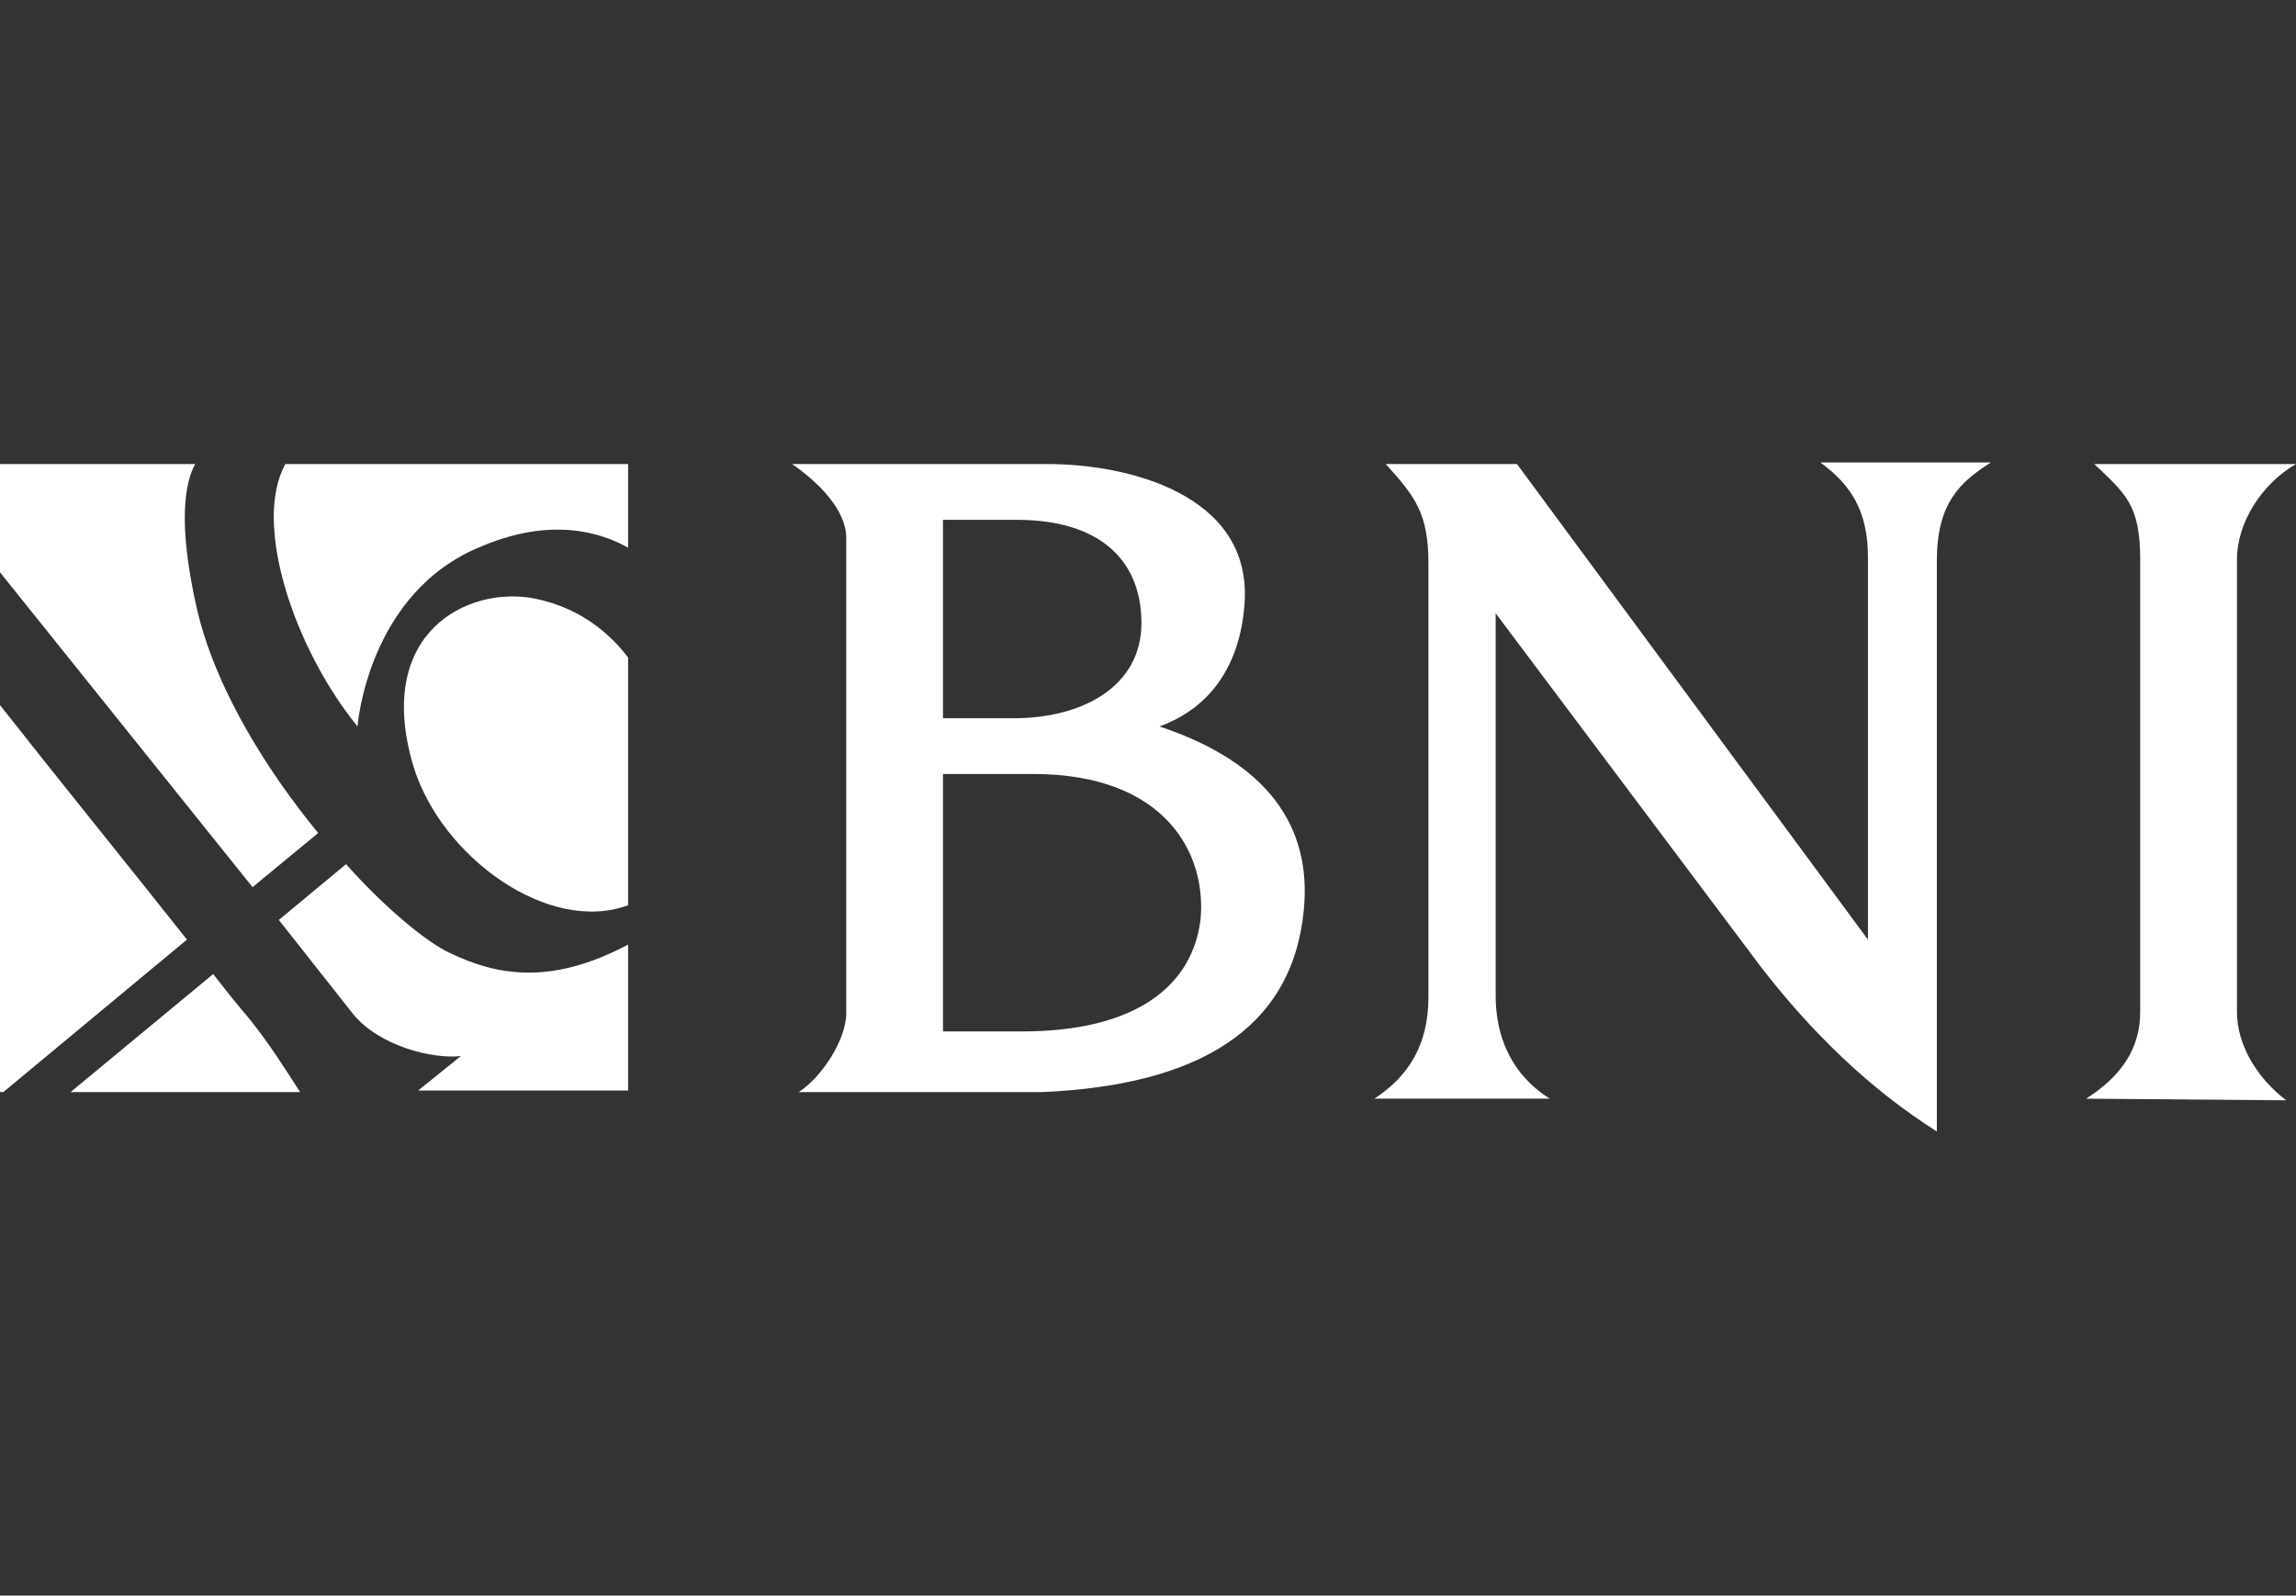 <svg enable-background="new 0 0 140 97.3" viewBox="0 0 140 97.3" xmlns="http://www.w3.org/2000/svg"><rect x="0" y="0" width="140" height="97.3" fill="#333333" stroke="none"/><g clip-rule="evenodd" fill="#fff" fill-rule="evenodd"><path d="m48.3 28.3c1.6 1.1 3.3 2.8 3.3 4.5v29c0 1.6-1.5 3.9-2.9 4.8h14.8c9.5-.4 15.3-3.8 16-11.1.5-5.1-2.2-9-8.8-11.2 3.3-1.2 5-4 5.2-7.7.3-6.5-7.2-8.3-12-8.3zm9.2 15.5v-12.1h4.5c5.1 0 7.6 2.5 7.6 6.3s-3.5 5.8-7.8 5.8zm4.8 19.1h-4.8v-15.7h5.5c8.1 0 10.6 4.9 10.2 8.9-.5 4-3.9 6.8-10.9 6.8zm30.2-34.6h-8c1.8 2 2.6 3 2.6 6.1v26.4c0 3-1.3 4.9-3.3 6.2h10.7c-1.6-1-3.3-2.9-3.3-6.3v-23.3c5.4 7.2 10.8 14.4 16.2 21.6 3.1 4 6.6 7.4 10.7 10v-34.8c0-3.5 1.4-4.8 3.3-6h-10.4c1.9 1.4 2.9 3 2.9 5.8v23.3zm34.7 38.7c2.2-1.4 3.3-3.1 3.3-5.3v-27.6c0-3.3-.9-4-2.8-5.8h12.3c-2.1 1.2-3.6 3.6-3.6 5.8v27.6c0 2.1 1.3 4.1 3 5.4z"/><path d="m0 28.3h11.9c-.6 1.1-1.1 3.5.1 8.8 1.1 4.8 4.2 9.8 7.4 13.7l-4 3.3-15.4-19.2zm17.4 0h20.9v5.1c-1.6-.9-4.6-1.9-8.9-.1-7 2.8-7.6 11-7.6 11-3.9-4.8-6.4-12.4-4.4-16zm20.9 11.8v15.1c-4.8 1.8-11.4-2.9-13.1-8.5-2.4-8.1 3.3-11 7.4-10.2 3 .6 4.8 2.4 5.7 3.6zm0 17.5v8.9h-12.8l2.6-2.1c-1.7.2-5-.6-6.6-2.6l-4.5-5.7 4.1-3.4c2.5 2.8 5 4.8 6.3 5.4 2.9 1.4 6.2 2 10.9-.5zm-20 9h-14l8.7-7.2c.7.9 1.4 1.8 2.1 2.6 1.3 1.6 2.3 3.2 3.2 4.6zm-18.1 0h-.2v-23.6c3.3 4.2 7.6 9.5 11.4 14.3z"/></g></svg>